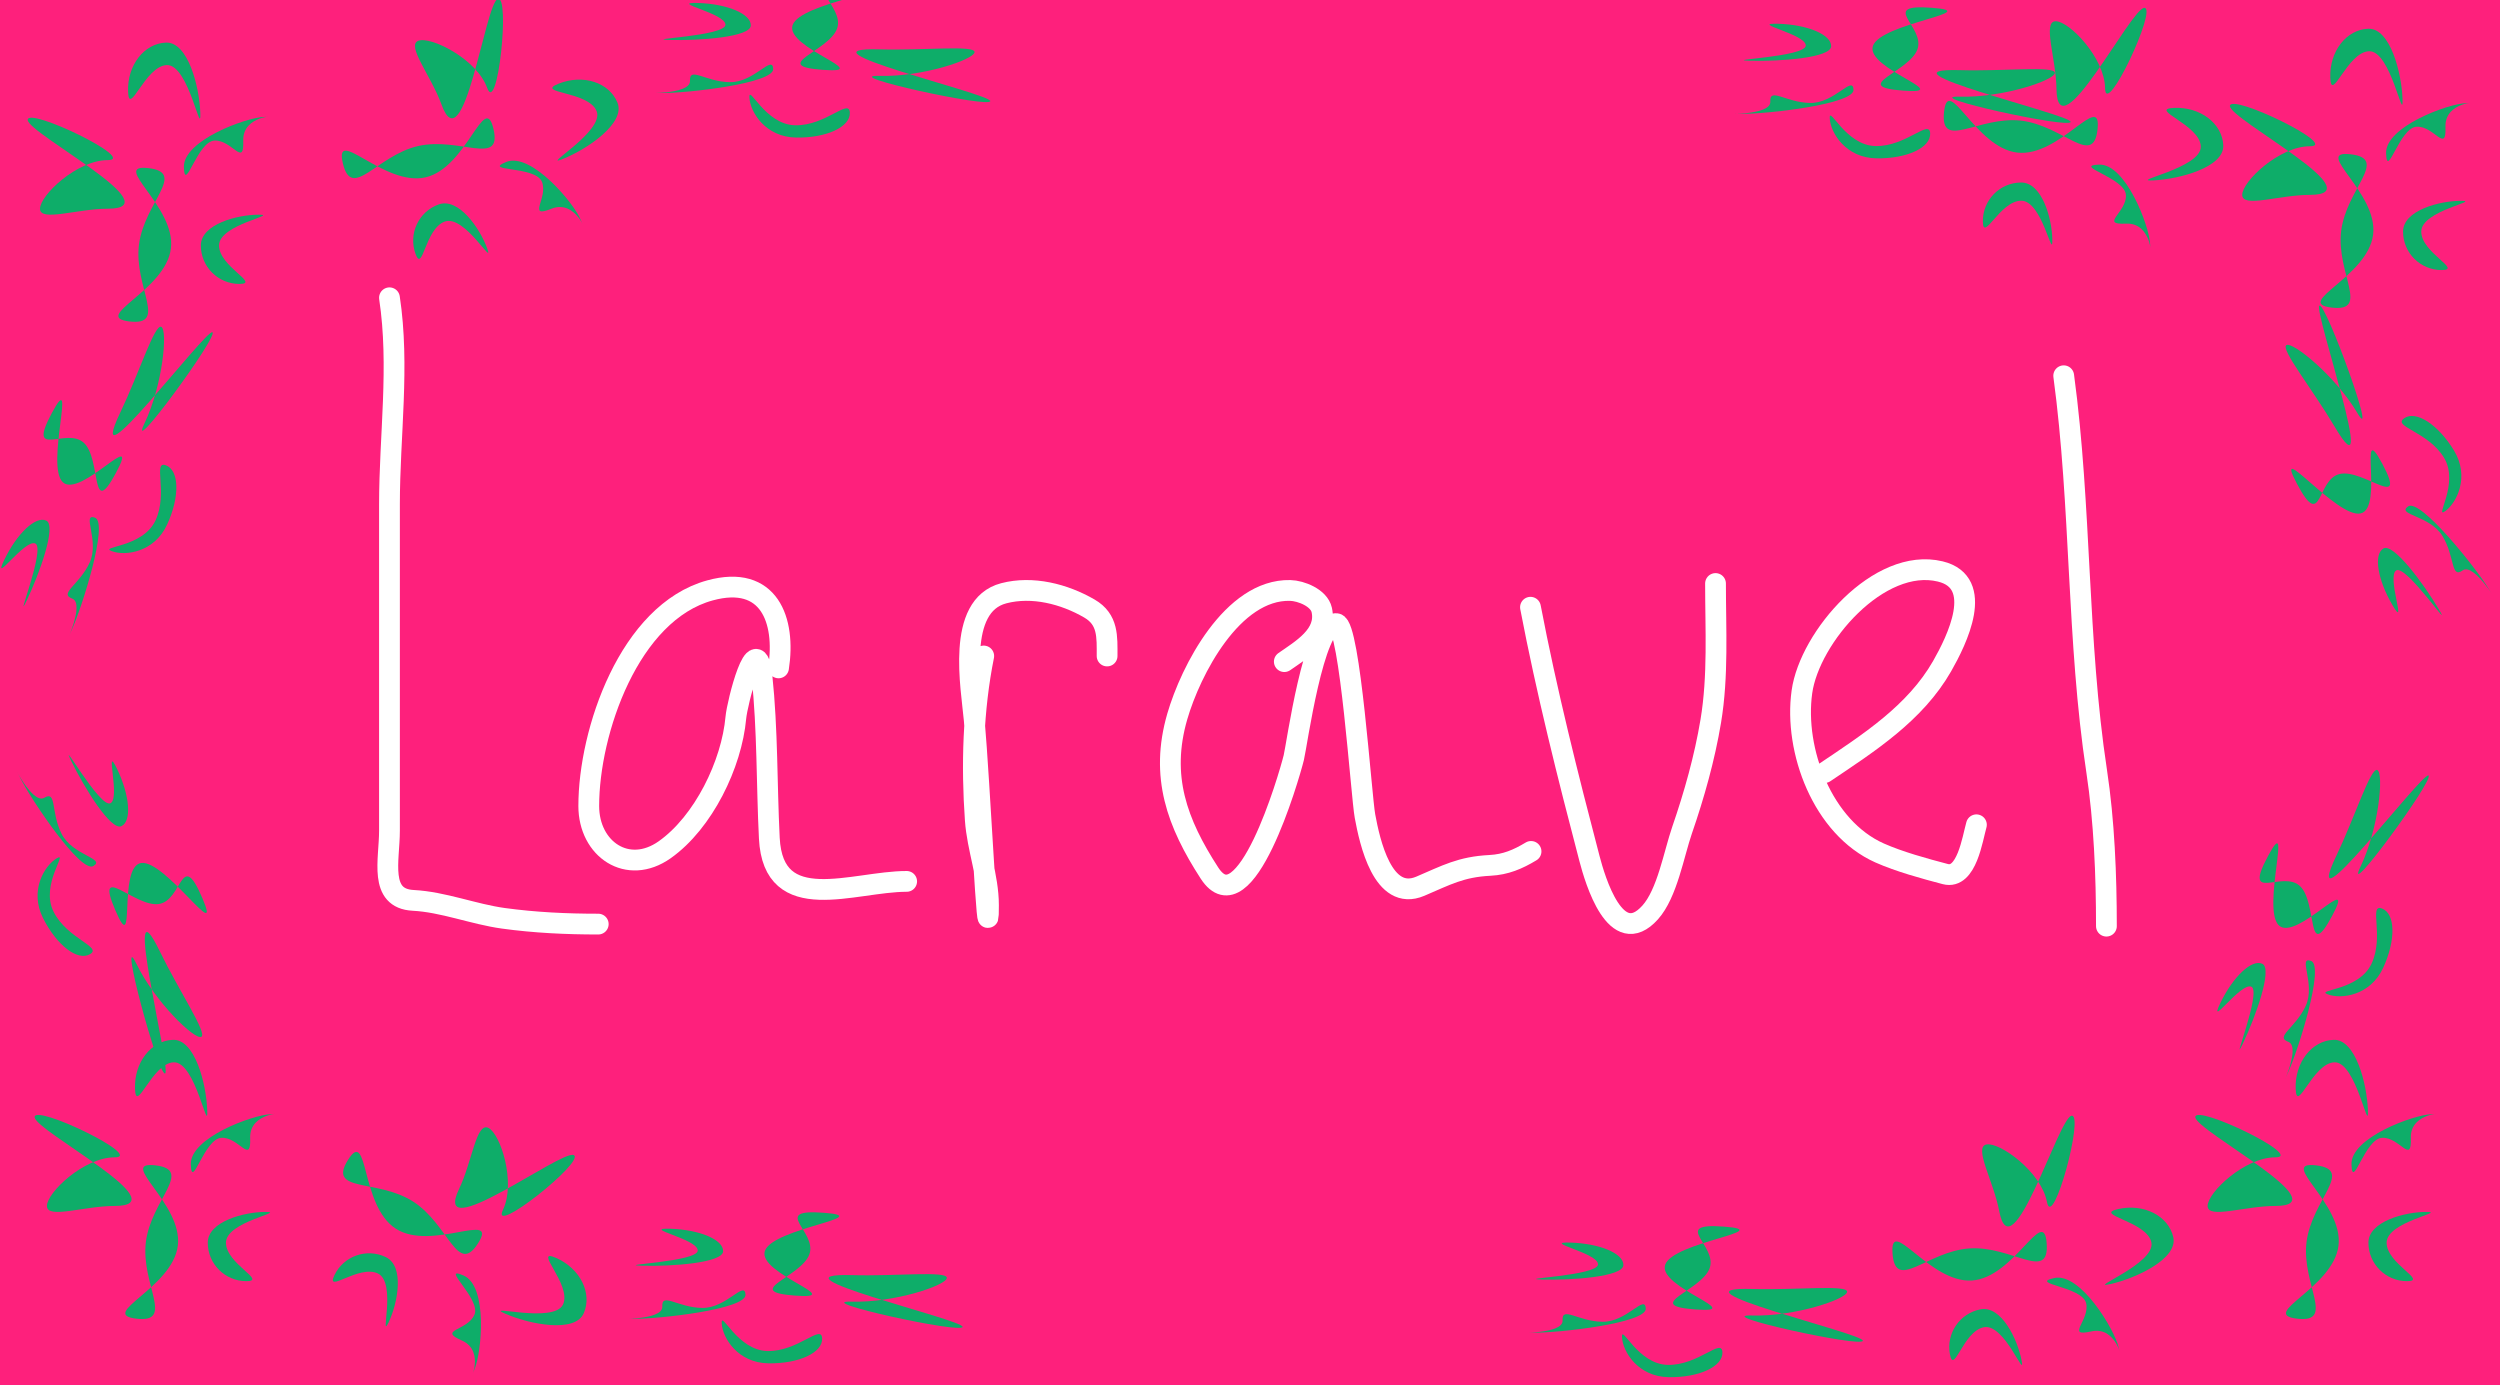<svg width="361" height="200" viewBox="0 0 361 200" fill="none" xmlns="http://www.w3.org/2000/svg">
<rect x="0" y="0" width="361" height="200" fill="#333333" stroke="none"/>
<g clip-path="url(#clip0_426_2)">
<rect width="361" height="200" fill="#FE207C"/>
<path d="M56.24 43C57.728 52.854 56.24 62.92 56.24 72.842C56.24 88.55 56.24 104.257 56.24 119.965C56.24 124.197 54.647 129.756 59.666 130.014C63.996 130.236 68.368 132.008 72.684 132.602C77.237 133.228 81.798 133.44 86.387 133.44" stroke="white" stroke-width="3" stroke-linecap="round"/>
<path d="M112.423 96.442C113.479 89.572 111.077 82.912 102.526 85.251C90.855 88.444 85.017 105.652 85.017 116.387C85.017 122.626 90.647 126.469 95.979 122.706C101.592 118.743 105.662 110.319 106.256 103.636C106.446 101.504 109.253 90.37 110.025 97.622C110.851 105.392 110.701 113.24 111.09 121.031C111.66 132.434 123.2 127.273 130.922 127.273" stroke="white" stroke-width="3" stroke-linecap="round"/>
<path d="M142.051 94.726C140.498 102.487 140.277 110.503 140.833 118.402C141.122 122.515 142.736 126.604 142.736 130.696C142.736 139.629 141.471 112.874 140.68 103.975C140.261 99.262 138.013 87.475 144.944 85.667C149.079 84.588 153.678 85.763 157.314 87.874C160.045 89.46 159.865 91.952 159.865 94.726" stroke="white" stroke-width="3" stroke-linecap="round"/>
<path d="M185.455 95.539C187.908 93.821 191.662 91.685 190.86 88.078C190.47 86.325 187.868 85.296 186.292 85.261C177.942 85.076 171.925 96.83 170.001 103.456C167.484 112.126 169.964 118.832 174.645 126.066C179.774 133.992 186.103 112.322 186.825 109.394C187.26 107.632 189.716 89.694 192.992 90.058C194.931 90.273 196.57 114.963 197.103 117.844C197.778 121.5 199.662 130.285 205.096 127.969C208.862 126.364 210.937 125.178 215.145 124.962C217.432 124.845 219.176 124.089 221.083 122.945" stroke="white" stroke-width="3" stroke-linecap="round"/>
<path d="M221 87.685C223.321 99.807 226.389 112.044 229.526 123.998C230.328 127.052 233.324 137.271 238.281 131.763C240.747 129.023 241.711 123.298 242.887 119.887C244.651 114.771 246.145 109.47 247.036 104.129C248.126 97.586 247.721 90.87 247.721 84.259" stroke="white" stroke-width="3" stroke-linecap="round"/>
<path d="M263.469 111.562C269.823 107.288 276.548 103.004 280.445 96.185C282.56 92.484 286.697 84.105 280.179 82.52C271.351 80.373 261.299 91.971 260.195 99.915C259.023 108.353 263.167 119.502 271.424 123.172C274.263 124.433 277.881 125.422 280.902 126.217C283.989 127.029 284.826 121.085 285.394 119.099" stroke="white" stroke-width="3" stroke-linecap="round"/>
<path d="M298 54.259C300.559 73.227 299.885 92.44 302.758 111.355C303.853 118.566 304.166 126.425 304.166 133.736" stroke="white" stroke-width="3" stroke-linecap="round"/>
<path d="M337.096 153.397C333.932 153.502 331.627 161.011 331.494 157.214C331.362 153.418 333.819 150.256 336.983 150.151C340.147 150.047 341.793 156.514 341.926 160.31C342.059 164.107 340.26 153.293 337.096 153.397Z" fill="#0EAD69"/>
<path d="M344 164.295C341.472 164.379 339.687 172.029 339.552 168.152C339.416 164.274 348.536 160.979 351.064 160.895C353.593 160.812 347.989 160.46 348.124 164.338C348.26 168.215 346.529 164.212 344 164.295Z" fill="#0EAD69"/>
<path d="M317 161.311C317 163.249 338.021 174.139 328.547 174.139C324.132 174.139 318.776 176.077 318.776 174.139C318.776 172.2 324.132 167.12 328.547 167.12C332.962 167.12 317 159.373 317 161.311Z" fill="#0EAD69"/>
<path d="M344.628 179.444C344.628 182.513 350.639 185 347.565 185C344.492 185 342 182.513 342 179.444C342 176.376 347.274 175 350.348 175C353.422 175 344.628 176.376 344.628 179.444Z" fill="#0EAD69"/>
<path d="M331.695 190.417C326.088 189.762 336.923 186 337.678 179.886C338.434 173.773 328.824 167.622 334.432 168.277C340.039 168.932 333.819 173.233 333.064 179.347C332.308 185.461 337.303 191.072 331.695 190.417Z" fill="#0EAD69"/>
<path d="M24.096 9.397C20.932 9.502 18.627 17.011 18.494 13.214C18.362 9.418 20.819 6.256 23.983 6.151C27.147 6.047 28.793 12.514 28.926 16.31C29.059 20.107 27.26 9.293 24.096 9.397Z" fill="#0EAD69"/>
<path d="M31 20.295C28.472 20.379 26.687 28.029 26.552 24.152C26.416 20.274 35.536 16.979 38.065 16.895C40.593 16.812 34.989 16.46 35.124 20.338C35.26 24.215 33.529 20.212 31 20.295Z" fill="#0EAD69"/>
<path d="M4 17.311C4 19.249 25.021 30.139 15.547 30.139C11.132 30.139 5.776 32.077 5.776 30.139C5.776 28.2 11.132 23.12 15.547 23.12C19.962 23.12 4 15.373 4 17.311Z" fill="#0EAD69"/>
<path d="M31.628 35.444C31.628 38.513 37.639 41 34.565 41C31.492 41 29 38.513 29 35.444C29 32.376 34.274 31 37.348 31C40.422 31 31.628 32.376 31.628 35.444Z" fill="#0EAD69"/>
<path d="M18.695 46.417C13.088 45.762 23.923 42 24.678 35.886C25.434 29.773 15.825 23.622 21.432 24.277C27.039 24.932 20.819 29.233 20.064 35.347C19.308 41.461 24.302 47.072 18.695 46.417Z" fill="#0EAD69"/>
<path d="M25.096 153.397C21.932 153.502 19.627 161.011 19.494 157.214C19.362 153.418 21.819 150.256 24.983 150.151C28.147 150.047 29.793 156.514 29.926 160.31C30.059 164.107 28.26 153.293 25.096 153.397Z" fill="#0EAD69"/>
<path d="M32 164.295C29.472 164.379 27.687 172.029 27.552 168.152C27.416 164.274 36.536 160.979 39.065 160.895C41.593 160.812 35.989 160.46 36.124 164.338C36.26 168.215 34.529 164.212 32 164.295Z" fill="#0EAD69"/>
<path d="M5 161.311C5 163.249 26.021 174.139 16.547 174.139C12.132 174.139 6.776 176.077 6.776 174.139C6.776 172.2 12.132 167.12 16.547 167.12C20.962 167.12 5 159.373 5 161.311Z" fill="#0EAD69"/>
<path d="M32.628 179.444C32.628 182.513 38.639 185 35.565 185C32.492 185 30 182.513 30 179.444C30 176.376 35.274 175 38.348 175C41.422 175 32.628 176.376 32.628 179.444Z" fill="#0EAD69"/>
<path d="M19.695 190.417C14.088 189.762 24.923 186 25.678 179.886C26.434 173.773 16.825 167.622 22.432 168.277C28.039 168.932 21.819 173.233 21.064 179.347C20.308 185.461 25.302 191.072 19.695 190.417Z" fill="#0EAD69"/>
<path d="M342.096 7.397C338.932 7.502 336.627 15.011 336.494 11.214C336.362 7.418 338.819 4.256 341.983 4.151C345.147 4.047 346.793 10.514 346.926 14.31C347.059 18.107 345.26 7.293 342.096 7.397Z" fill="#0EAD69"/>
<path d="M349 18.295C346.472 18.379 344.687 26.029 344.552 22.152C344.416 18.274 353.536 14.979 356.064 14.895C358.593 14.812 352.989 14.46 353.124 18.338C353.26 22.215 351.529 18.212 349 18.295Z" fill="#0EAD69"/>
<path d="M322 15.311C322 17.249 343.021 28.139 333.547 28.139C329.132 28.139 323.776 30.077 323.776 28.139C323.776 26.2 329.132 21.12 333.547 21.12C337.962 21.12 322 13.373 322 15.311Z" fill="#0EAD69"/>
<path d="M349.628 33.444C349.628 36.513 355.639 39 352.565 39C349.492 39 347 36.513 347 33.444C347 30.376 352.274 29 355.348 29C358.422 29 349.628 30.376 349.628 33.444Z" fill="#0EAD69"/>
<path d="M336.695 44.417C331.088 43.762 341.923 40 342.678 33.886C343.434 27.773 333.824 21.622 339.432 22.277C345.039 22.932 338.819 27.233 338.064 33.347C337.308 39.461 342.303 45.072 336.695 44.417Z" fill="#0EAD69"/>
<path d="M310.656 179.377C309.962 176.289 302.154 175.429 305.859 174.588C309.563 173.748 313.129 175.57 313.824 178.658C314.518 181.747 308.474 184.574 304.769 185.415C301.065 186.256 311.351 182.465 310.656 179.377Z" fill="#0EAD69"/>
<path d="M301.243 188.198C300.688 185.73 292.839 185.409 296.622 184.55C300.406 183.692 305.35 192.034 305.905 194.502C306.46 196.97 305.756 191.399 301.973 192.257C298.189 193.116 301.798 190.666 301.243 188.198Z" fill="#0EAD69"/>
<path d="M299.122 161.117C297.218 161.479 290.454 184.166 288.682 174.86C287.856 170.523 284.949 165.625 286.853 165.262C288.757 164.899 294.75 169.209 295.576 173.546C296.403 177.883 301.026 160.754 299.122 161.117Z" fill="#0EAD69"/>
<path d="M286.479 191.65C283.465 192.224 282.146 198.594 281.571 195.575C280.996 192.556 282.973 189.642 285.987 189.068C289.001 188.494 291.34 193.418 291.915 196.437C292.49 199.457 289.493 191.076 286.479 191.65Z" fill="#0EAD69"/>
<path d="M273.28 180.999C272.874 175.368 278.597 185.307 284.744 184.906C290.891 184.504 295.135 173.913 295.541 179.544C295.946 185.175 290.558 179.87 284.41 180.271C278.263 180.673 273.685 186.63 273.28 180.999Z" fill="#0EAD69"/>
<path d="M81.313 188.341C82.585 185.442 76.807 180.121 80.288 181.64C83.77 183.16 85.561 186.741 84.29 189.64C83.018 192.539 76.474 191.233 72.992 189.713C69.511 188.194 80.041 191.24 81.313 188.341Z" fill="#0EAD69"/>
<path d="M68.503 189.864C69.519 187.548 63.388 182.635 66.944 184.187C70.5 185.739 69.536 195.388 68.52 197.704C67.504 200.021 70.24 195.118 66.684 193.566C63.128 192.014 67.487 192.181 68.503 189.864Z" fill="#0EAD69"/>
<path d="M82.85 166.798C81.102 165.961 62.205 180.222 66.295 171.676C68.201 167.693 68.764 162.026 70.513 162.863C72.261 163.699 74.532 170.723 72.626 174.706C70.72 178.688 84.598 167.634 82.85 166.798Z" fill="#0EAD69"/>
<path d="M54.566 183.891C51.799 182.566 46.96 186.915 48.287 184.142C49.614 181.37 52.933 180.196 55.701 181.52C58.469 182.845 57.433 188.197 56.106 190.969C54.779 193.742 57.334 185.215 54.566 183.891Z" fill="#0EAD69"/>
<path d="M50.252 167.488C53.264 162.714 51.979 174.11 57.168 177.431C62.356 180.752 72.053 174.74 69.041 179.514C66.029 184.289 64.835 176.822 59.647 173.501C54.458 170.181 47.24 172.263 50.252 167.488Z" fill="#0EAD69"/>
<path d="M86.155 16.054C84.981 13.114 77.136 13.5 80.66 12.084C84.185 10.668 87.995 11.903 89.169 14.843C90.343 17.783 84.821 21.531 81.297 22.947C77.772 24.363 87.329 18.993 86.155 16.054Z" fill="#0EAD69"/>
<path d="M78.255 26.253C77.316 23.903 69.515 24.827 73.115 23.381C76.715 21.935 82.916 29.39 83.854 31.739C84.793 34.089 83.217 28.699 79.617 30.145C76.017 31.591 79.193 28.602 78.255 26.253Z" fill="#0EAD69"/>
<path d="M71.878 -0.153C70.056 0.506 66.965 23.977 63.742 15.068C62.241 10.916 58.597 6.539 60.42 5.88C62.242 5.221 68.841 8.529 70.343 12.681C71.844 16.832 73.701 -0.812 71.878 -0.153Z" fill="#0EAD69"/>
<path d="M64.222 31.995C61.337 33.039 61.042 39.537 59.997 36.647C58.951 33.756 60.443 30.567 63.328 29.524C66.214 28.48 69.302 32.972 70.347 35.863C71.392 38.753 67.108 30.952 64.222 31.995Z" fill="#0EAD69"/>
<path d="M49.505 23.565C48.215 18.069 55.437 26.979 61.443 25.61C67.449 24.241 69.966 13.113 71.256 18.609C72.547 24.105 66.387 19.718 60.381 21.087C54.374 22.456 50.796 29.061 49.505 23.565Z" fill="#0EAD69"/>
<path d="M317.799 21.136C317.656 17.973 310.12 15.759 313.915 15.58C317.709 15.402 320.901 17.821 321.043 20.983C321.186 24.145 314.739 25.87 310.945 26.049C307.151 26.227 317.942 24.298 317.799 21.136Z" fill="#0EAD69"/>
<path d="M306.986 28.171C306.872 25.644 299.2 23.952 303.076 23.77C306.951 23.587 310.357 32.666 310.471 35.194C310.585 37.721 310.868 32.113 306.993 32.295C303.117 32.477 307.1 30.698 306.986 28.171Z" fill="#0EAD69"/>
<path d="M309.643 1.137C307.705 1.16 297.071 22.311 296.956 12.837C296.903 8.423 294.9 3.091 296.838 3.068C298.776 3.044 303.921 8.338 303.974 12.752C304.028 17.167 311.581 1.113 309.643 1.137Z" fill="#0EAD69"/>
<path d="M291.845 28.982C288.777 29.019 286.362 35.059 286.325 31.986C286.288 28.913 288.745 26.391 291.813 26.354C294.881 26.317 296.321 31.574 296.358 34.648C296.395 37.721 294.913 28.945 291.845 28.982Z" fill="#0EAD69"/>
<path d="M280.717 16.182C281.305 10.568 285.197 21.356 291.319 22.038C297.442 22.72 303.476 13.037 302.888 18.651C302.301 24.266 297.925 18.099 291.803 17.417C285.68 16.735 280.129 21.797 280.717 16.182Z" fill="#0EAD69"/>
<path d="M342.46 139.14C344.314 135.133 342.008 130.463 343.956 131.19C345.904 131.917 345.98 135.754 344.126 139.761C342.271 143.768 338.097 144.318 336.149 143.591C334.201 142.864 340.606 143.146 342.46 139.14Z" fill="#0EAD69"/>
<path d="M332.938 145.263C334.42 142.061 331.73 138.013 333.72 138.756C335.71 139.498 331.838 151.753 330.356 154.955C328.874 158.157 332.423 151.186 330.433 150.444C328.443 149.701 331.456 148.465 332.938 145.263Z" fill="#0EAD69"/>
<path d="M350.671 111.982C349.717 111.525 331.697 135.419 337.404 123.494C340.063 117.937 342.335 110.74 343.289 111.197C344.243 111.653 343.517 119.59 340.857 125.147C338.198 130.704 351.625 112.438 350.671 111.982Z" fill="#0EAD69"/>
<path d="M325.105 142.485C323.596 141.763 318.751 148.743 320.602 144.874C322.454 141.005 325.179 138.455 326.688 139.177C328.198 139.9 325.698 146.863 323.847 150.732C321.995 154.6 326.615 143.208 325.105 142.485Z" fill="#0EAD69"/>
<path d="M327.496 123.624C331.197 116.72 326.521 131.243 329.074 133.634C331.628 136.025 340.443 125.379 336.743 132.282C333.043 139.185 334.673 130.344 332.12 127.953C329.566 125.562 323.796 130.527 327.496 123.624Z" fill="#0EAD69"/>
<path d="M22.46 75.14C24.314 71.133 22.008 66.463 23.956 67.19C25.904 67.917 25.98 71.754 24.125 75.761C22.271 79.768 18.096 80.318 16.149 79.591C14.201 78.864 20.605 79.146 22.46 75.14Z" fill="#0EAD69"/>
<path d="M12.938 81.263C14.42 78.061 11.73 74.013 13.72 74.756C15.71 75.498 11.838 87.753 10.356 90.955C8.874 94.157 12.423 87.186 10.433 86.444C8.443 85.701 11.456 84.465 12.938 81.263Z" fill="#0EAD69"/>
<path d="M30.671 47.982C29.717 47.525 11.696 71.419 17.403 59.494C20.063 53.937 22.335 46.74 23.289 47.197C24.242 47.653 23.517 55.59 20.857 61.147C18.198 66.704 31.625 48.438 30.671 47.982Z" fill="#0EAD69"/>
<path d="M5.105 78.485C3.595 77.763 -1.25 84.743 0.602 80.874C2.453 77.005 5.178 74.455 6.688 75.177C8.198 75.9 5.698 82.863 3.847 86.731C1.995 90.6 6.615 79.208 5.105 78.485Z" fill="#0EAD69"/>
<path d="M7.496 59.623C11.196 52.72 6.521 67.243 9.074 69.634C11.627 72.025 20.443 61.379 16.743 68.282C13.042 75.185 14.673 66.344 12.119 63.953C9.566 61.562 3.796 66.527 7.496 59.623Z" fill="#0EAD69"/>
<path d="M7.733 131.648C9.709 135.596 14.797 136.706 13.014 137.775C11.231 138.845 8.184 136.511 6.208 132.562C4.233 128.614 6.406 125.008 8.19 123.939C9.973 122.87 5.757 127.7 7.733 131.648Z" fill="#0EAD69"/>
<path d="M8.884 120.386C10.463 123.542 15.305 123.963 13.484 125.056C11.662 126.148 4.497 115.478 2.919 112.323C1.34 109.168 4.576 116.289 6.397 115.197C8.219 114.105 7.306 117.231 8.884 120.386Z" fill="#0EAD69"/>
<path d="M23.841 155.004C24.793 154.543 17.354 125.555 23.117 137.453C25.802 142.997 30.011 149.262 29.059 149.722C28.108 150.183 22.356 144.666 19.671 139.122C16.985 133.577 22.89 155.465 23.841 155.004Z" fill="#0EAD69"/>
<path d="M15.941 115.995C17.447 115.266 15.012 107.125 16.882 110.985C18.751 114.845 19.046 118.566 17.539 119.296C16.033 120.025 12.149 113.729 10.279 109.869C8.41 106.009 14.434 116.725 15.941 115.995Z" fill="#0EAD69"/>
<path d="M29.194 129.627C32.282 136.825 23.846 124.113 20.384 124.618C16.923 125.122 19.748 138.653 16.659 131.456C13.57 124.258 19.465 131.046 22.926 130.541C26.388 130.037 26.105 122.43 29.194 129.627Z" fill="#0EAD69"/>
<path d="M352.909 66.082C350.613 62.311 345.45 61.626 347.138 60.413C348.827 59.2 352.057 61.273 354.352 65.045C356.648 68.816 354.78 72.59 353.092 73.803C351.403 75.016 355.204 69.853 352.909 66.082Z" fill="#0EAD69"/>
<path d="M352.693 77.401C350.859 74.387 345.999 74.367 347.723 73.128C349.448 71.889 357.472 81.928 359.306 84.942C361.141 87.956 357.326 81.127 355.602 82.366C353.877 83.605 354.528 80.414 352.693 77.401Z" fill="#0EAD69"/>
<path d="M334.922 44.14C334.012 44.678 343.825 72.951 337.097 61.571C333.962 56.268 329.249 50.373 330.159 49.835C331.069 49.297 337.258 54.319 340.393 59.623C343.528 64.926 335.832 43.602 334.922 44.14Z" fill="#0EAD69"/>
<path d="M346.025 82.361C344.584 83.213 347.684 91.123 345.502 87.431C343.319 83.739 342.718 80.056 344.159 79.204C345.6 78.352 349.991 84.305 352.174 87.998C354.357 91.69 347.466 81.509 346.025 82.361Z" fill="#0EAD69"/>
<path d="M331.689 69.872C328.015 62.955 337.475 74.925 340.883 74.136C344.29 73.346 340.355 60.096 344.029 67.013C347.703 73.93 341.267 67.653 337.859 68.443C334.451 69.232 335.363 76.79 331.689 69.872Z" fill="#0EAD69"/>
<path d="M240.842 197.091C245.256 197.163 248.592 193.163 248.716 195.238C248.841 197.314 245.363 198.938 240.948 198.865C236.534 198.793 234.34 195.199 234.216 193.124C234.092 191.048 236.427 197.018 240.842 197.091Z" fill="#0EAD69"/>
<path d="M231.387 190.866C234.914 190.924 237.526 186.825 237.653 188.945C237.78 191.065 225.007 192.489 221.479 192.431C217.951 192.373 225.762 192.794 225.635 190.674C225.508 188.554 227.859 190.808 231.387 190.866Z" fill="#0EAD69"/>
<path d="M268.998 193.597C269.029 192.54 239.884 185.743 253.098 186.13C259.256 186.311 266.757 185.473 266.726 186.53C266.695 187.587 259.144 190.138 252.986 189.958C246.828 189.777 268.967 194.654 268.998 193.597Z" fill="#0EAD69"/>
<path d="M230.753 182.579C230.802 180.906 222.458 179.304 226.745 179.429C231.032 179.555 234.468 181.013 234.419 182.687C234.37 184.36 226.991 184.894 222.704 184.769C218.417 184.643 230.704 184.252 230.753 182.579Z" fill="#0EAD69"/>
<path d="M248.967 177.125C256.777 177.712 241.605 179.32 240.453 182.622C239.302 185.925 252.606 189.673 244.796 189.086C236.986 188.499 245.73 186.408 246.881 183.105C248.033 179.802 241.156 176.538 248.967 177.125Z" fill="#0EAD69"/>
<path d="M270.842 21.091C275.257 21.163 278.592 17.163 278.717 19.238C278.841 21.314 275.363 22.938 270.948 22.865C266.534 22.793 264.341 19.199 264.216 17.123C264.092 15.048 266.428 21.018 270.842 21.091Z" fill="#0EAD69"/>
<path d="M261.387 14.866C264.915 14.924 267.526 10.825 267.653 12.944C267.78 15.064 255.007 16.488 251.479 16.431C247.952 16.373 255.762 16.794 255.636 14.674C255.509 12.554 257.859 14.808 261.387 14.866Z" fill="#0EAD69"/>
<path d="M298.998 17.597C299.029 16.541 269.884 9.743 283.099 10.13C289.256 10.311 296.757 9.473 296.726 10.53C296.695 11.587 289.144 14.138 282.986 13.958C276.829 13.777 298.967 18.654 298.998 17.597Z" fill="#0EAD69"/>
<path d="M260.753 6.579C260.802 4.906 252.458 3.304 256.745 3.429C261.032 3.555 264.468 5.013 264.419 6.686C264.37 8.36 256.991 8.894 252.704 8.769C248.417 8.643 260.704 8.252 260.753 6.579Z" fill="#0EAD69"/>
<path d="M278.967 1.125C286.777 1.711 271.605 3.319 270.454 6.622C269.302 9.925 282.607 13.673 274.796 13.086C266.986 12.499 275.73 10.408 276.882 7.105C278.033 3.802 271.157 0.538 278.967 1.125Z" fill="#0EAD69"/>
<path d="M114.842 18.091C119.256 18.163 122.592 14.163 122.716 16.238C122.841 18.314 119.363 19.938 114.948 19.865C110.534 19.793 108.34 16.199 108.216 14.123C108.092 12.048 110.427 18.018 114.842 18.091Z" fill="#0EAD69"/>
<path d="M105.387 11.866C108.914 11.923 111.526 7.825 111.653 9.944C111.78 12.064 99.007 13.488 95.479 13.431C91.951 13.373 99.762 13.793 99.635 11.674C99.508 9.554 101.859 11.808 105.387 11.866Z" fill="#0EAD69"/>
<path d="M142.998 14.597C143.029 13.54 113.884 6.743 127.098 7.13C133.256 7.311 140.757 6.473 140.726 7.53C140.695 8.587 133.144 11.138 126.986 10.957C120.828 10.777 142.967 15.654 142.998 14.597Z" fill="#0EAD69"/>
<path d="M104.753 3.579C104.802 1.906 96.458 0.304 100.745 0.429C105.032 0.555 108.468 2.013 108.419 3.686C108.37 5.36 100.991 5.894 96.704 5.769C92.417 5.643 104.704 5.252 104.753 3.579Z" fill="#0EAD69"/>
<path d="M122.967 -1.875C130.777 -1.289 115.605 0.319 114.453 3.622C113.302 6.925 126.606 10.672 118.796 10.086C110.986 9.499 119.73 7.408 120.881 4.105C122.033 0.802 115.156 -2.462 122.967 -1.875Z" fill="#0EAD69"/>
<path d="M110.842 195.091C115.256 195.163 118.592 191.163 118.716 193.238C118.841 195.314 115.363 196.938 110.948 196.865C106.534 196.793 104.34 193.199 104.216 191.124C104.092 189.048 106.427 195.018 110.842 195.091Z" fill="#0EAD69"/>
<path d="M101.387 188.866C104.914 188.924 107.526 184.825 107.653 186.945C107.78 189.065 95.007 190.489 91.479 190.431C87.951 190.373 95.762 190.794 95.635 188.674C95.508 186.554 97.859 188.808 101.387 188.866Z" fill="#0EAD69"/>
<path d="M138.998 191.597C139.029 190.54 109.884 183.743 123.098 184.13C129.256 184.311 136.757 183.473 136.726 184.53C136.695 185.587 129.144 188.138 122.986 187.958C116.828 187.777 138.967 192.654 138.998 191.597Z" fill="#0EAD69"/>
<path d="M100.753 180.579C100.802 178.906 92.458 177.304 96.745 177.429C101.032 177.555 104.468 179.013 104.419 180.687C104.37 182.36 96.991 182.894 92.704 182.769C88.417 182.643 100.704 182.252 100.753 180.579Z" fill="#0EAD69"/>
<path d="M118.967 175.125C126.777 175.712 111.605 177.32 110.453 180.622C109.302 183.925 122.606 187.673 114.796 187.086C106.986 186.499 115.73 184.408 116.881 181.105C118.033 177.802 111.156 174.538 118.967 175.125Z" fill="#0EAD69"/>
</g>
<defs>
<clipPath id="clip0_426_2">
<rect width="361" height="200" fill="white"/>
</clipPath>
</defs>
</svg>
